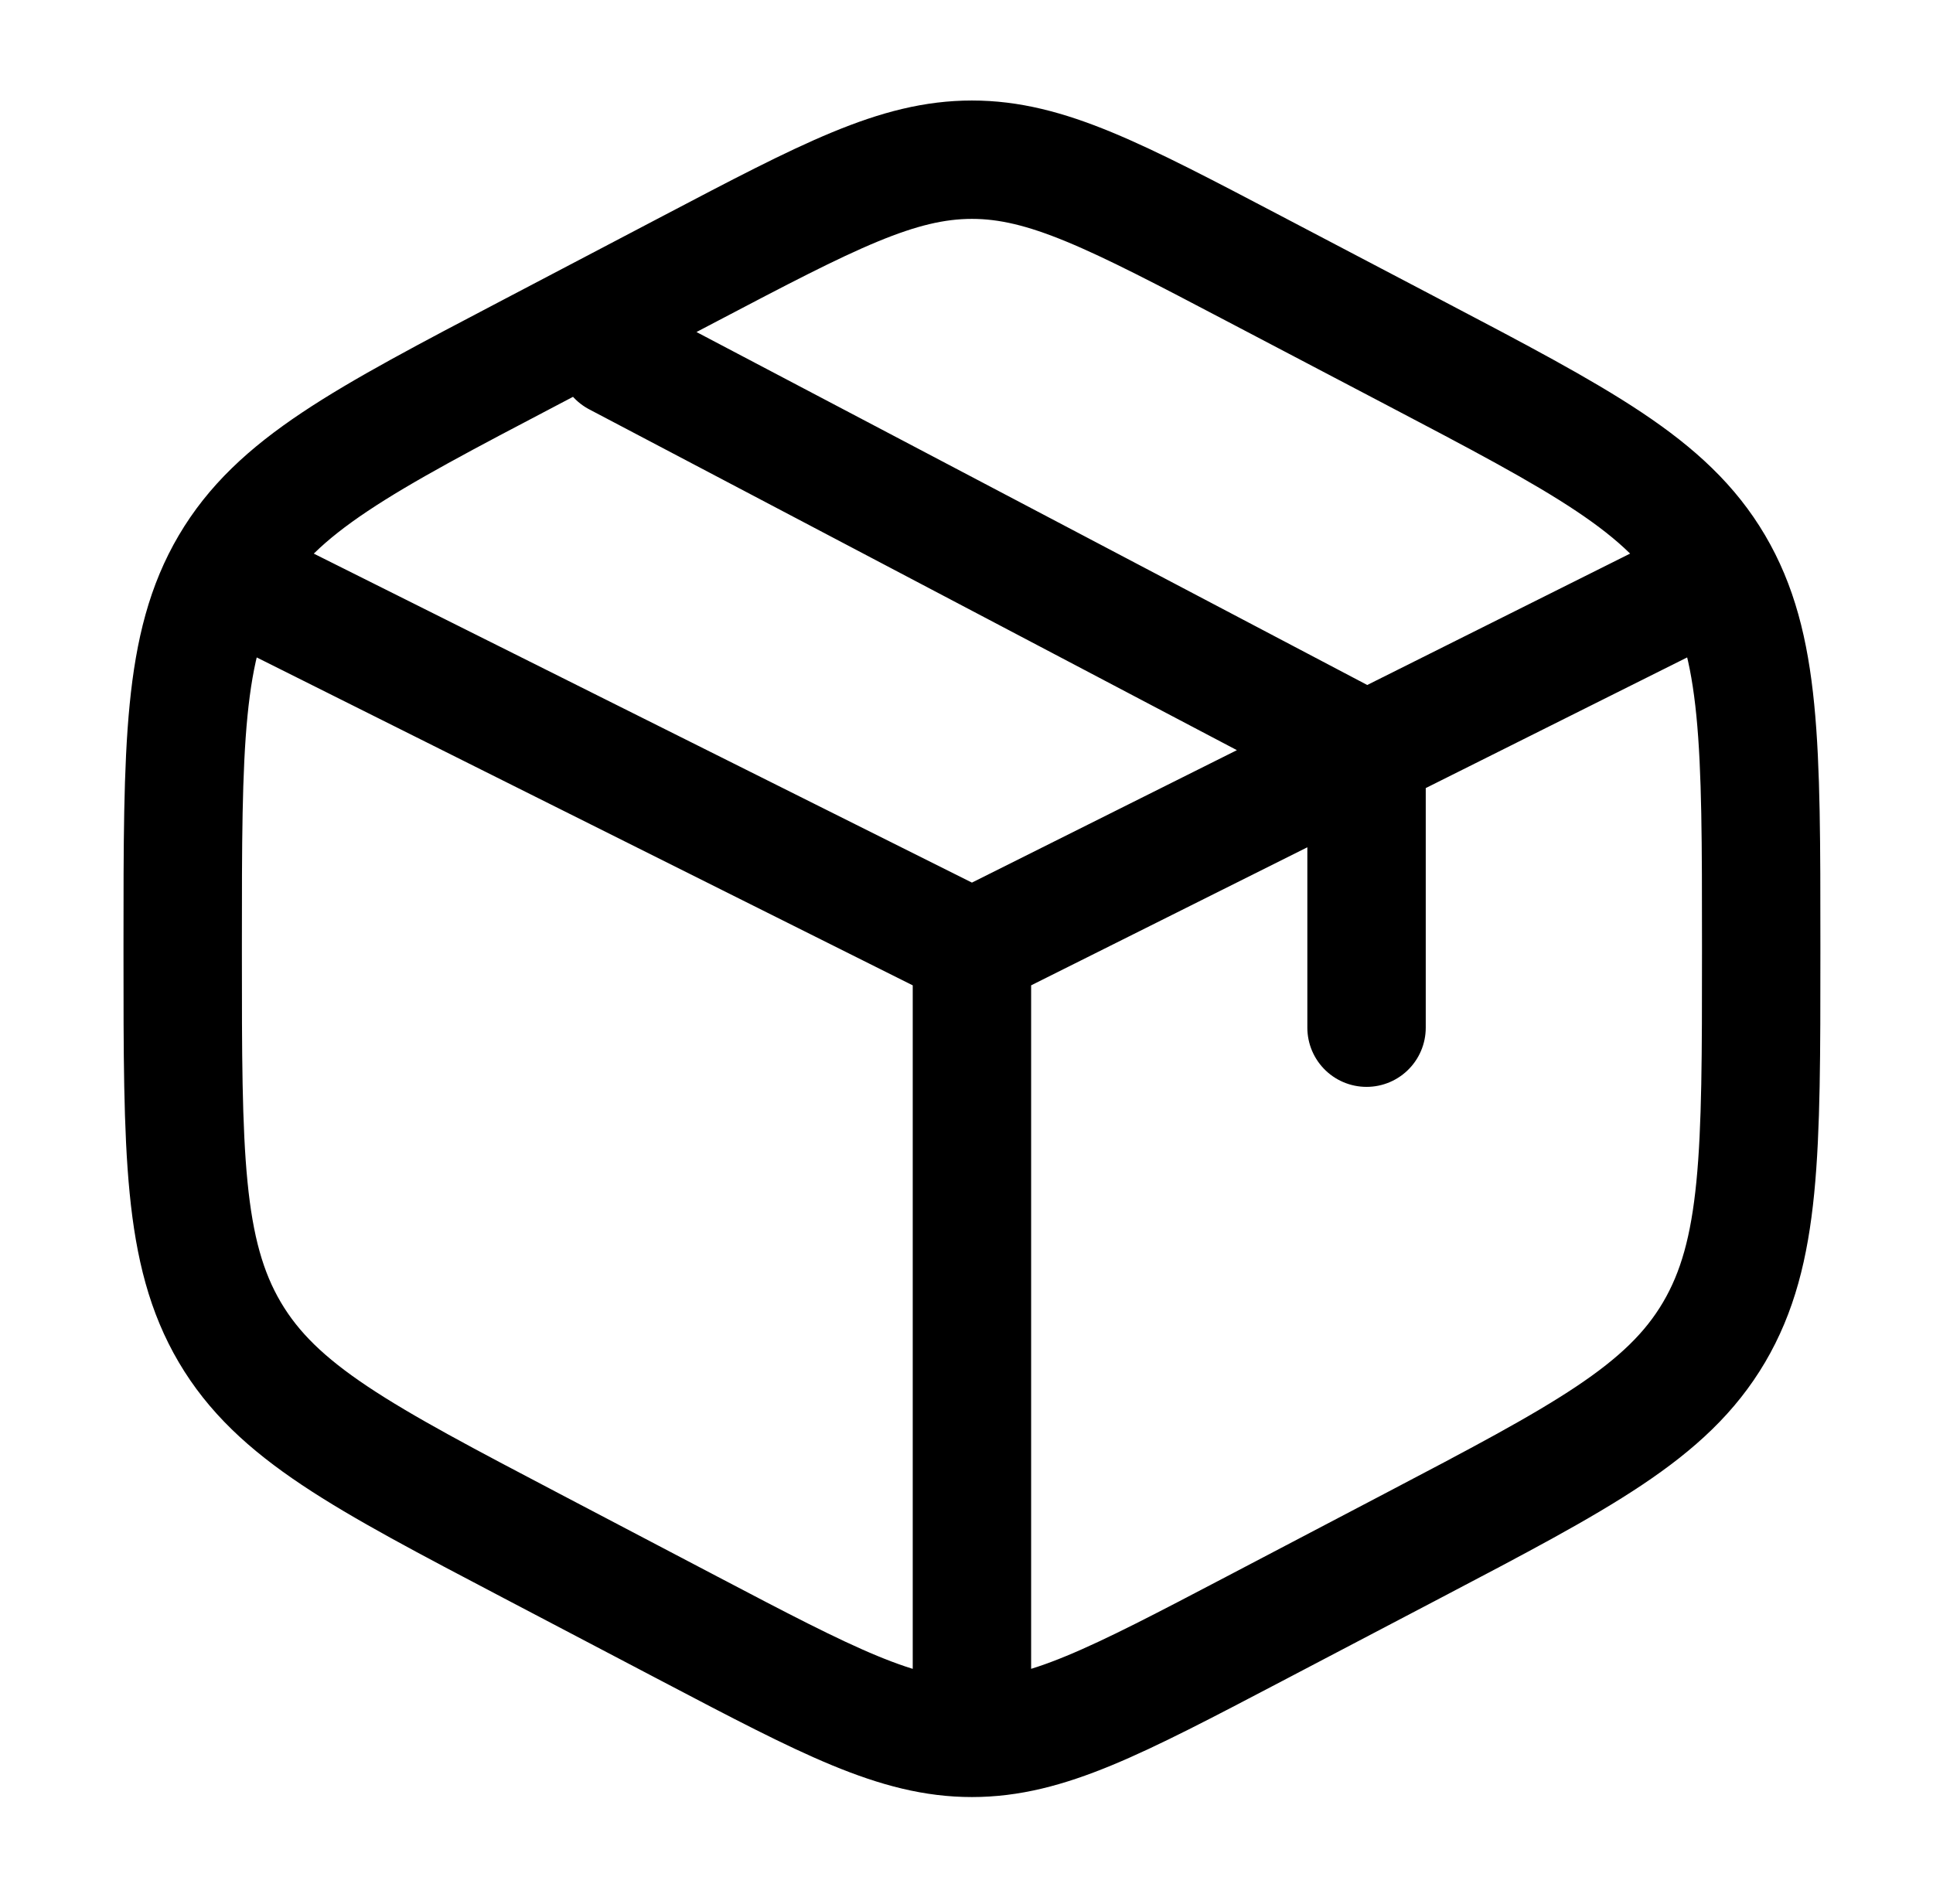 <svg width="68" height="67" viewBox="0 0 68 67" fill="none" xmlns="http://www.w3.org/2000/svg">
<path d="M59.179 20.89L48.073 26.442M48.073 26.442L46.685 27.137L34.191 33.383M48.073 26.442V36.16M48.073 26.442L21.697 12.56M34.191 33.383L9.203 20.89M34.191 33.383V59.76M44.125 9.456L49.678 12.371C55.65 15.506 58.638 17.072 60.298 19.89C61.956 22.705 61.956 26.212 61.956 33.222V33.547C61.956 40.555 61.956 44.062 60.298 46.877C58.638 49.695 55.65 51.264 49.678 54.398L44.125 57.311C39.25 59.868 36.812 61.148 34.191 61.148C31.57 61.148 29.133 59.871 24.257 57.311L18.704 54.396C12.732 51.261 9.745 49.695 8.084 46.877C6.427 44.062 6.427 40.555 6.427 33.55V33.225C6.427 26.215 6.427 22.708 8.084 19.893C9.745 17.075 12.732 15.506 18.704 12.374L24.257 9.459C29.133 6.899 31.57 5.619 34.191 5.619C36.812 5.619 39.25 6.896 44.125 9.456Z" stroke="currentColor" stroke-width="4.165" stroke-linecap="round"/>
</svg>
